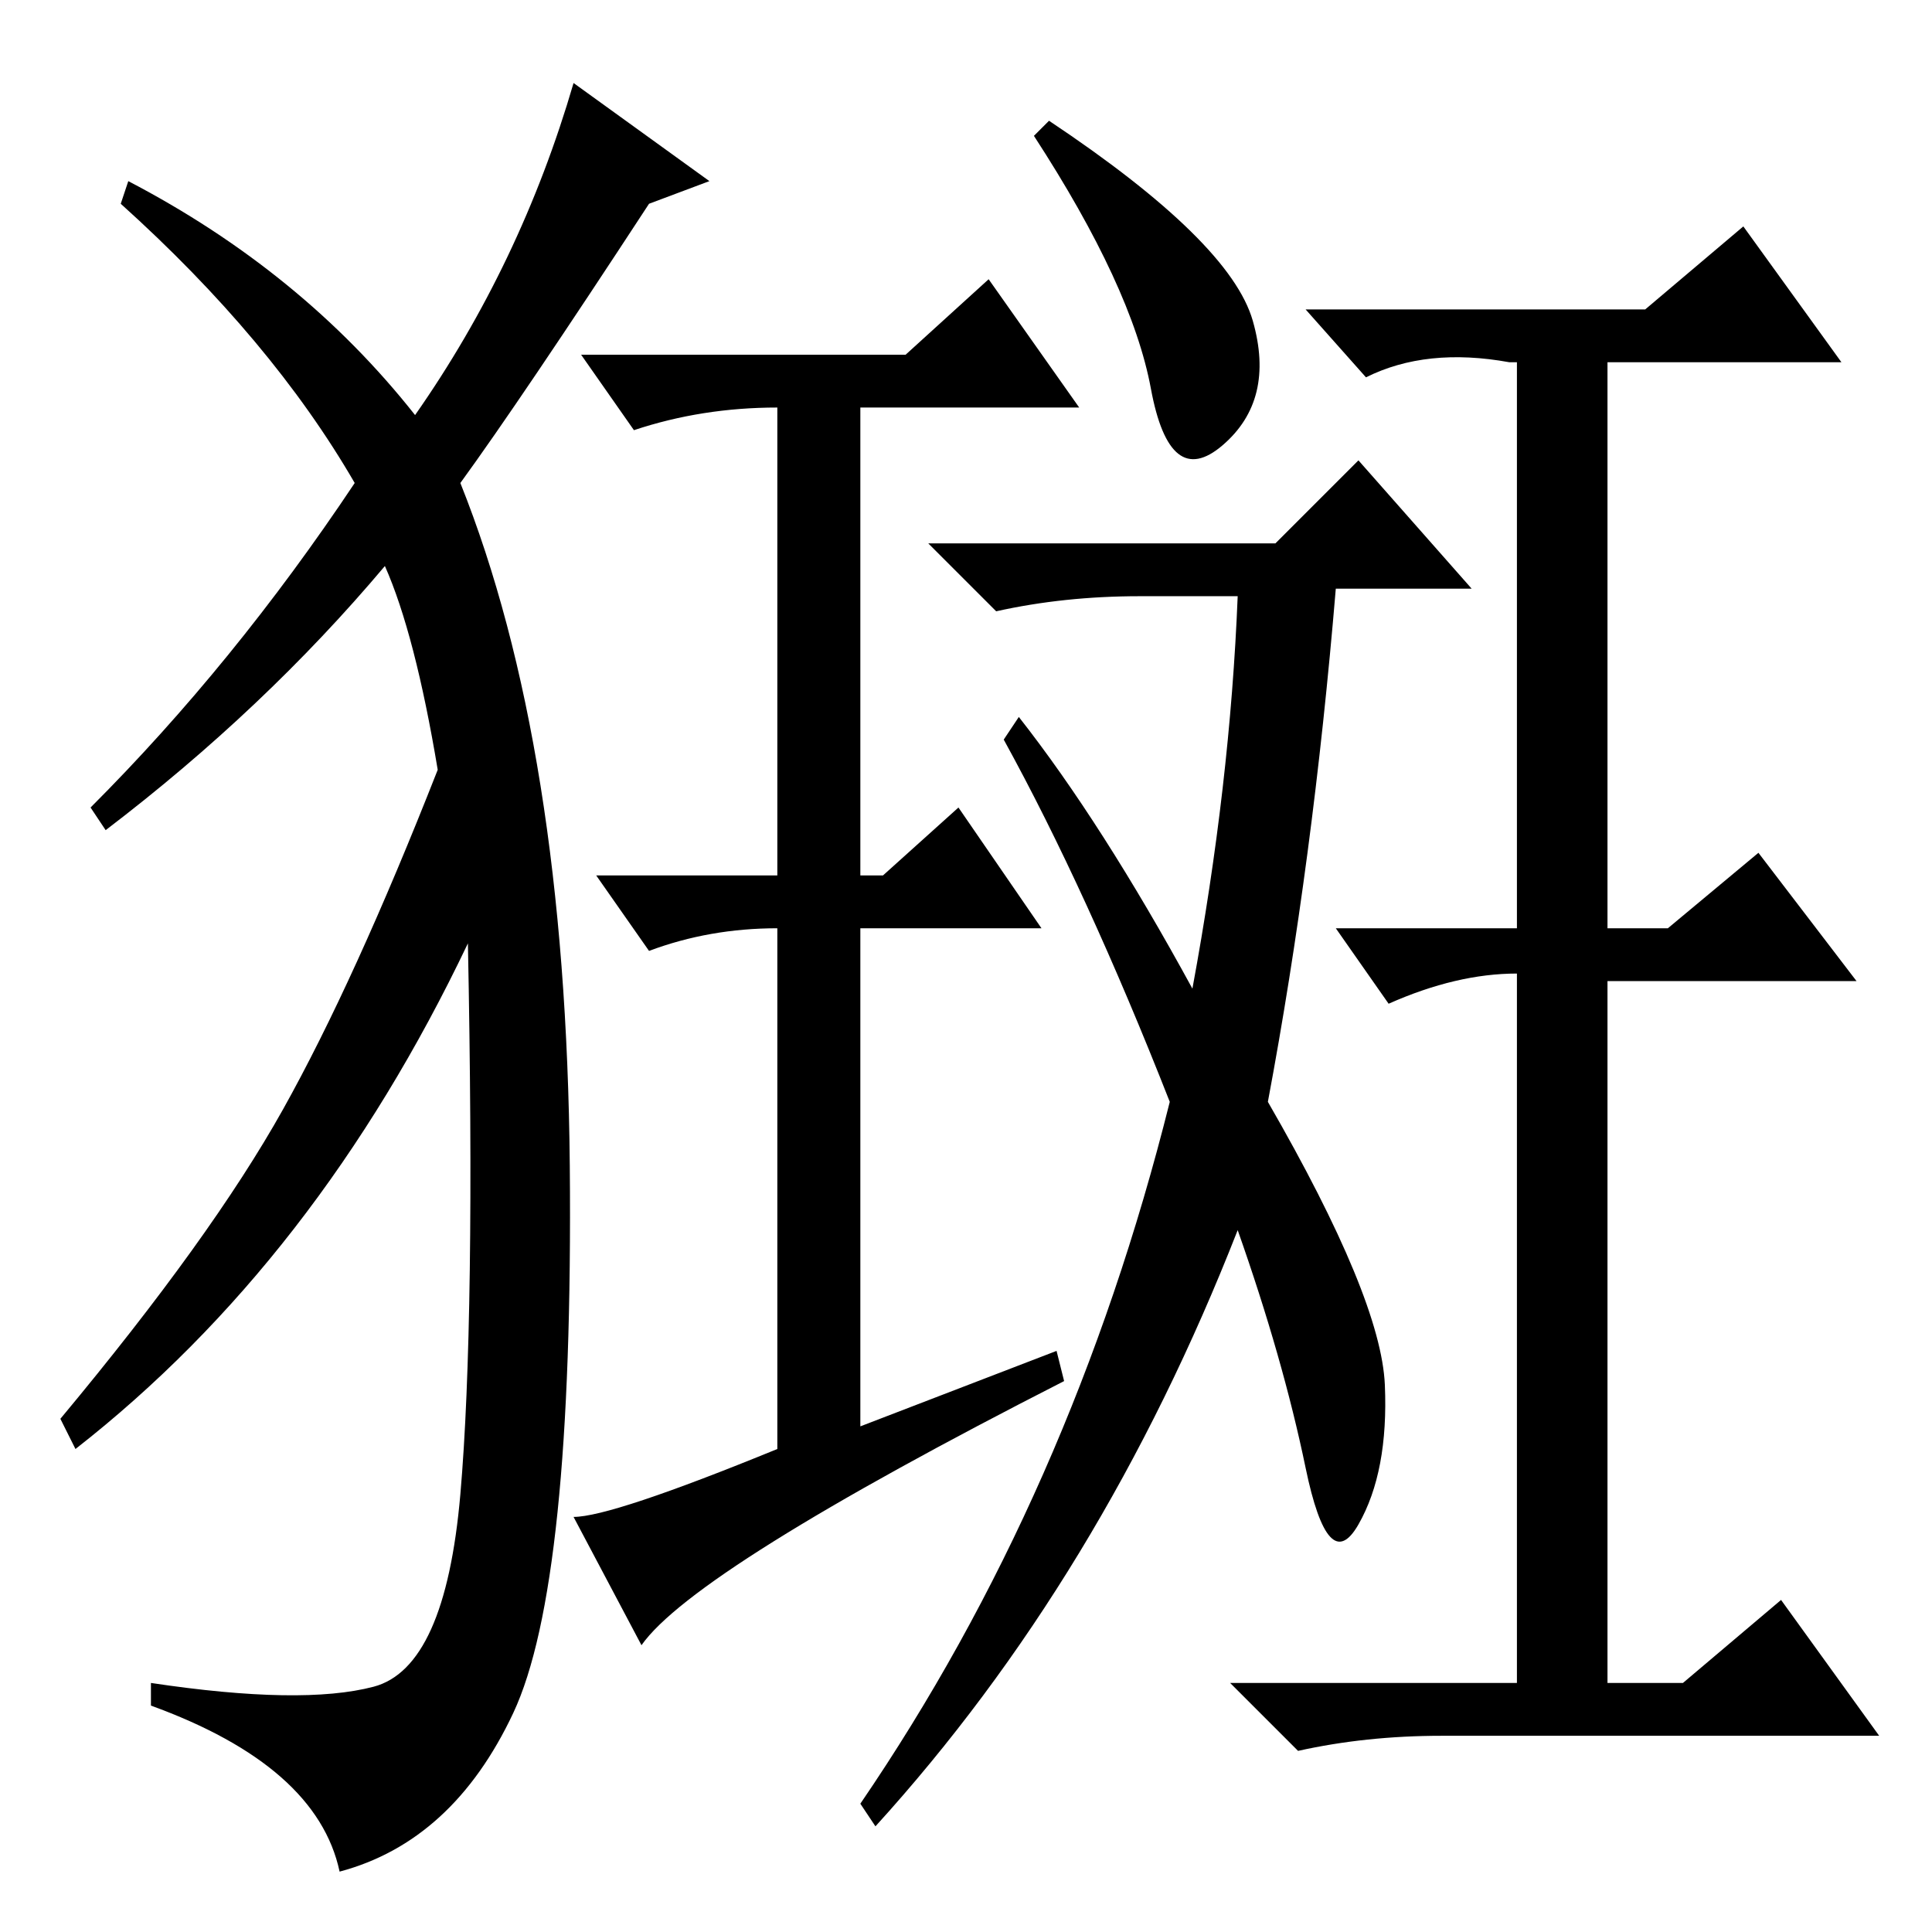 <?xml version="1.0" standalone="no"?>
<!DOCTYPE svg PUBLIC "-//W3C//DTD SVG 1.1//EN" "http://www.w3.org/Graphics/SVG/1.1/DTD/svg11.dtd" >
<svg xmlns="http://www.w3.org/2000/svg" xmlns:xlink="http://www.w3.org/1999/xlink" version="1.1" viewBox="0 -36 256 256">
  <g transform="matrix(1 0 0 -1 0 220)">
   <path fill="currentColor"
d="M140 77l1 -4q-49 -25 -56 -35l-9 17q5 0 27 9v69q-9 0 -17 -3l-7 10h24v62q-10 0 -19 -3l-7 10h43l11 10l12 -17h-29v-62h3l10 9l11 -16h-24v-66zM169 184l11 11l15 -17h-18q-3 -36 -9 -68q15 -26 15.5 -37.5t-3.5 -18.5t-7 7.5t-9 31.5q-18 -46 -48 -79l-2 3
q28 41 41 93q-11 28 -22 48l2 3q11 -14 23 -36q5 27 6 52h-13q-10 0 -19 -2l-9 9h46zM166 213.5q3 -10.5 -4 -16.5t-9.5 7.5t-15.5 33.5l2 2q24 -16 27 -26.5zM218 215l13 11l13 -18h-31v-75h8l12 10l13 -17h-33v-93h10l13 11l13 -18h-58q-10 0 -19 -2l-9 9h38v94
q-8 0 -17 -4l-7 10h24v75h-1q-11 2 -19 -2l-8 9h45zM55 201q14 20 21 44l18 -13l-8 -3q-17 -26 -25 -37q14 -35 14.5 -90.5t-7.5 -72.5t-23 -21q-3 14 -25 22v3q20 -3 29.5 -0.5t11.5 25.5t1 73q-20 -42 -52 -67l-2 4q20 24 29.5 41t20.5 45q-3 18 -7 27q-16 -19 -37 -35
l-2 3q19 19 35 43q-11 19 -31 37l1 3q23 -12 38 -31z" />
  </g>

</svg>
